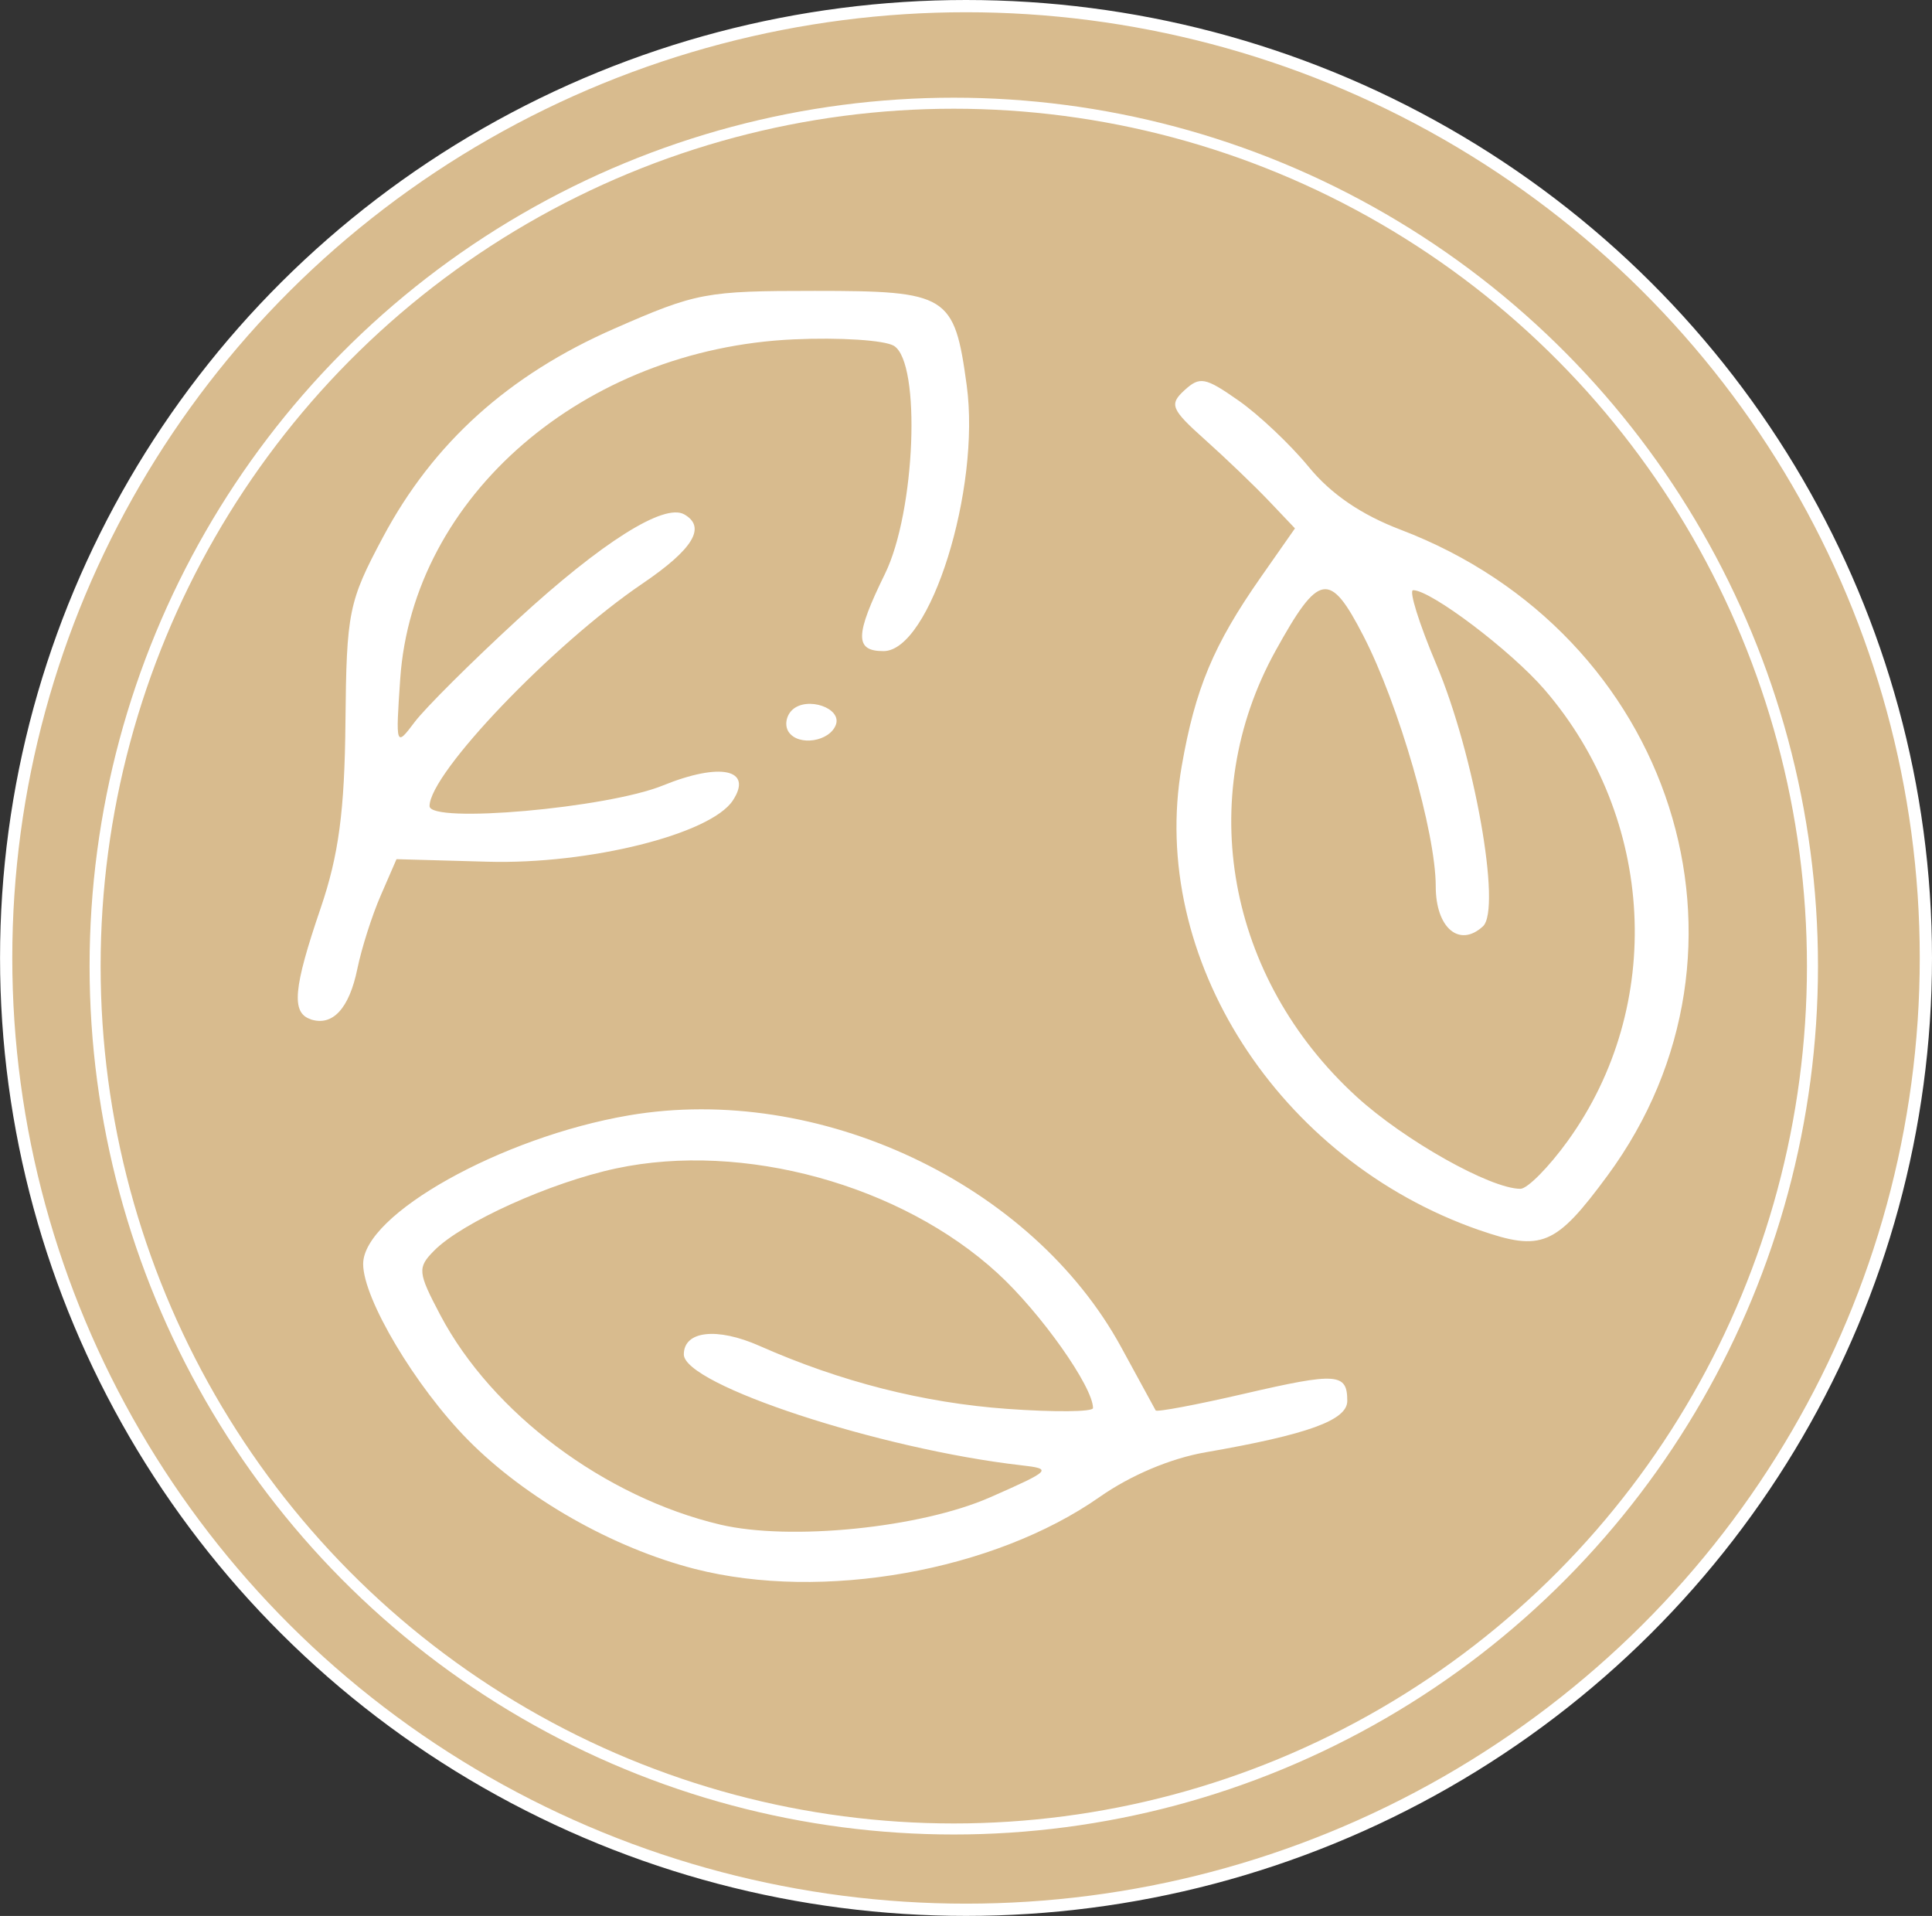 <?xml version="1.0" encoding="UTF-8" standalone="no"?>
<!-- Created with Inkscape (http://www.inkscape.org/) -->

<svg
   xmlns:dc="http://purl.org/dc/elements/1.1/"
   xmlns:cc="http://creativecommons.org/ns#"
   xmlns:rdf="http://www.w3.org/1999/02/22-rdf-syntax-ns#"
   xmlns:svg="http://www.w3.org/2000/svg"
   xmlns="http://www.w3.org/2000/svg"
   xmlns:sodipodi="http://sodipodi.sourceforge.net/DTD/sodipodi-0.dtd"
   xmlns:inkscape="http://www.inkscape.org/namespaces/inkscape"
   width="44.837mm"
   height="44.459mm"
   viewBox="0 0 44.837 44.459"
   version="1.1"
   id="svg4521"
   inkscape:version="0.92.1 r15371"
   sodipodi:docname="i2.svg">
  <rect x="0" y="0" width="44.837" height="44.459" fill="#333333" stroke="none"/>
  <defs
     id="defs4515" />
  <sodipodi:namedview
     id="base"
     pagecolor="#ffffff"
     bordercolor="#666666"
     borderopacity="1.0"
     inkscape:pageopacity="0.0"
     inkscape:pageshadow="2"
     inkscape:zoom="1.4"
     inkscape:cx="111.45605"
     inkscape:cy="85.209926"
     inkscape:document-units="mm"
     inkscape:current-layer="layer1"
     showgrid="false"
     fit-margin-top="0"
     fit-margin-left="0"
     fit-margin-right="0"
     fit-margin-bottom="0"
     inkscape:window-width="1536"
     inkscape:window-height="793"
     inkscape:window-x="-8"
     inkscape:window-y="-8"
     inkscape:window-maximized="1" />
  <g
     inkscape:label="Layer 1"
     inkscape:groupmode="layer"
     id="layer1"
     transform="translate(-98.723,-223.744)">
    <g
       transform="translate(7.182,24.001)"
       id="g5091">
      <ellipse
         ry="22.087"
         rx="22.276"
         cy="221.972"
         cx="113.96"
         id="path4485"
         style="opacity:1;fill:#d8bb8e;fill-opacity:1;stroke:#ffffff;stroke-width:0.284;stroke-miterlimit:4;stroke-dasharray:none;stroke-opacity:1" />
      <ellipse
         ry="20.023"
         rx="19.928"
         cy="222.161"
         cx="113.676"
         id="path4485-9"
         style="opacity:1;fill:#d8bb8e;fill-opacity:1;stroke:#ffffff;stroke-width:0.256;stroke-miterlimit:4;stroke-dasharray:none;stroke-opacity:1" />
    </g>
    <path
       style="fill:#ffffff;fill-opacity:1;stroke-width:0.246"
       d="m 114.849,260.151 c -1.907,-0.489 -3.932,-1.641 -5.268,-2.997 -1.218,-1.236 -2.43,-3.271 -2.43,-4.079 0,-1.149 3.211,-2.945 6.166,-3.449 4.406,-0.752 9.354,1.579 11.428,5.383 0.415,0.761 0.774,1.42 0.798,1.463 0.024,0.044 0.948,-0.13 2.053,-0.386 2.156,-0.499 2.394,-0.483 2.394,0.166 0,0.448 -0.912,0.779 -3.288,1.192 -0.812,0.141 -1.739,0.532 -2.462,1.039 -2.455,1.719 -6.432,2.425 -9.39,1.668 z m 6.851,-1.661 c 1.424,-0.628 1.456,-0.661 0.72,-0.745 -3.282,-0.375 -7.827,-1.869 -7.827,-2.572 0,-0.548 0.768,-0.635 1.756,-0.198 1.886,0.834 3.806,1.322 5.751,1.462 1.094,0.079 1.989,0.07 1.989,-0.019 0,-0.495 -1.214,-2.212 -2.212,-3.127 -2.24,-2.056 -5.907,-3.063 -8.855,-2.434 -1.527,0.326 -3.578,1.253 -4.225,1.909 -0.39,0.395 -0.379,0.501 0.143,1.491 1.2,2.275 3.812,4.23 6.496,4.865 1.622,0.383 4.656,0.077 6.265,-0.633 z m 11.346,-6.204 c -4.659,-1.623 -7.672,-6.322 -6.899,-10.76 0.315,-1.806 0.737,-2.816 1.837,-4.389 l 0.792,-1.132 -0.605,-0.637 c -0.333,-0.35 -0.999,-0.989 -1.481,-1.42 -0.79,-0.706 -0.837,-0.819 -0.48,-1.147 0.358,-0.328 0.481,-0.305 1.257,0.238 0.473,0.331 1.206,1.024 1.628,1.539 0.514,0.628 1.217,1.109 2.131,1.457 6.333,2.411 8.677,9.734 4.8,14.993 -1.199,1.626 -1.526,1.764 -2.98,1.257 z m 2.062,-2.069 c 2.26,-3.13 2.034,-7.488 -0.541,-10.472 -0.778,-0.902 -2.635,-2.306 -3.048,-2.306 -0.105,0 0.137,0.774 0.537,1.72 0.879,2.077 1.52,5.679 1.082,6.081 -0.547,0.502 -1.095,0.037 -1.095,-0.928 0,-1.251 -0.857,-4.219 -1.678,-5.811 -0.784,-1.521 -1.032,-1.478 -2.043,0.351 -1.883,3.41 -1.122,7.592 1.882,10.339 1.109,1.014 3.109,2.139 3.804,2.139 0.163,1.1e-4 0.658,-0.501 1.101,-1.114 z m -29.176,-2.822 c -0.453,-0.149 -0.401,-0.722 0.231,-2.573 0.42,-1.229 0.558,-2.261 0.577,-4.322 0.025,-2.559 0.072,-2.794 0.87,-4.29 1.167,-2.189 2.916,-3.766 5.371,-4.841 1.905,-0.835 2.118,-0.875 4.648,-0.875 3.095,0 3.243,0.092 3.529,2.192 0.328,2.409 -0.849,6.167 -1.931,6.167 -0.672,0 -0.665,-0.367 0.035,-1.795 0.706,-1.442 0.841,-4.894 0.208,-5.288 -0.212,-0.132 -1.259,-0.2 -2.329,-0.151 -4.871,0.221 -8.84,3.647 -9.13,7.881 -0.107,1.564 -0.102,1.581 0.333,1.002 0.243,-0.324 1.318,-1.394 2.389,-2.379 1.948,-1.791 3.401,-2.709 3.869,-2.443 0.519,0.294 0.209,0.807 -0.97,1.607 -2.079,1.41 -4.94,4.4 -4.94,5.162 0,0.411 4.122,0.048 5.415,-0.478 1.334,-0.542 2.102,-0.377 1.622,0.35 -0.517,0.781 -3.336,1.485 -5.688,1.419 l -2.116,-0.059 -0.366,0.842 c -0.202,0.463 -0.445,1.227 -0.542,1.699 -0.189,0.926 -0.575,1.343 -1.084,1.176 z m 11.094,-6.666 c -0.1,-0.148 -0.06,-0.38 0.087,-0.515 0.345,-0.316 1.149,-0.04 1.009,0.346 -0.143,0.394 -0.869,0.506 -1.096,0.169 z"
       id="path5676"
       inkscape:connector-curvature="0" />
  </g>
</svg>
